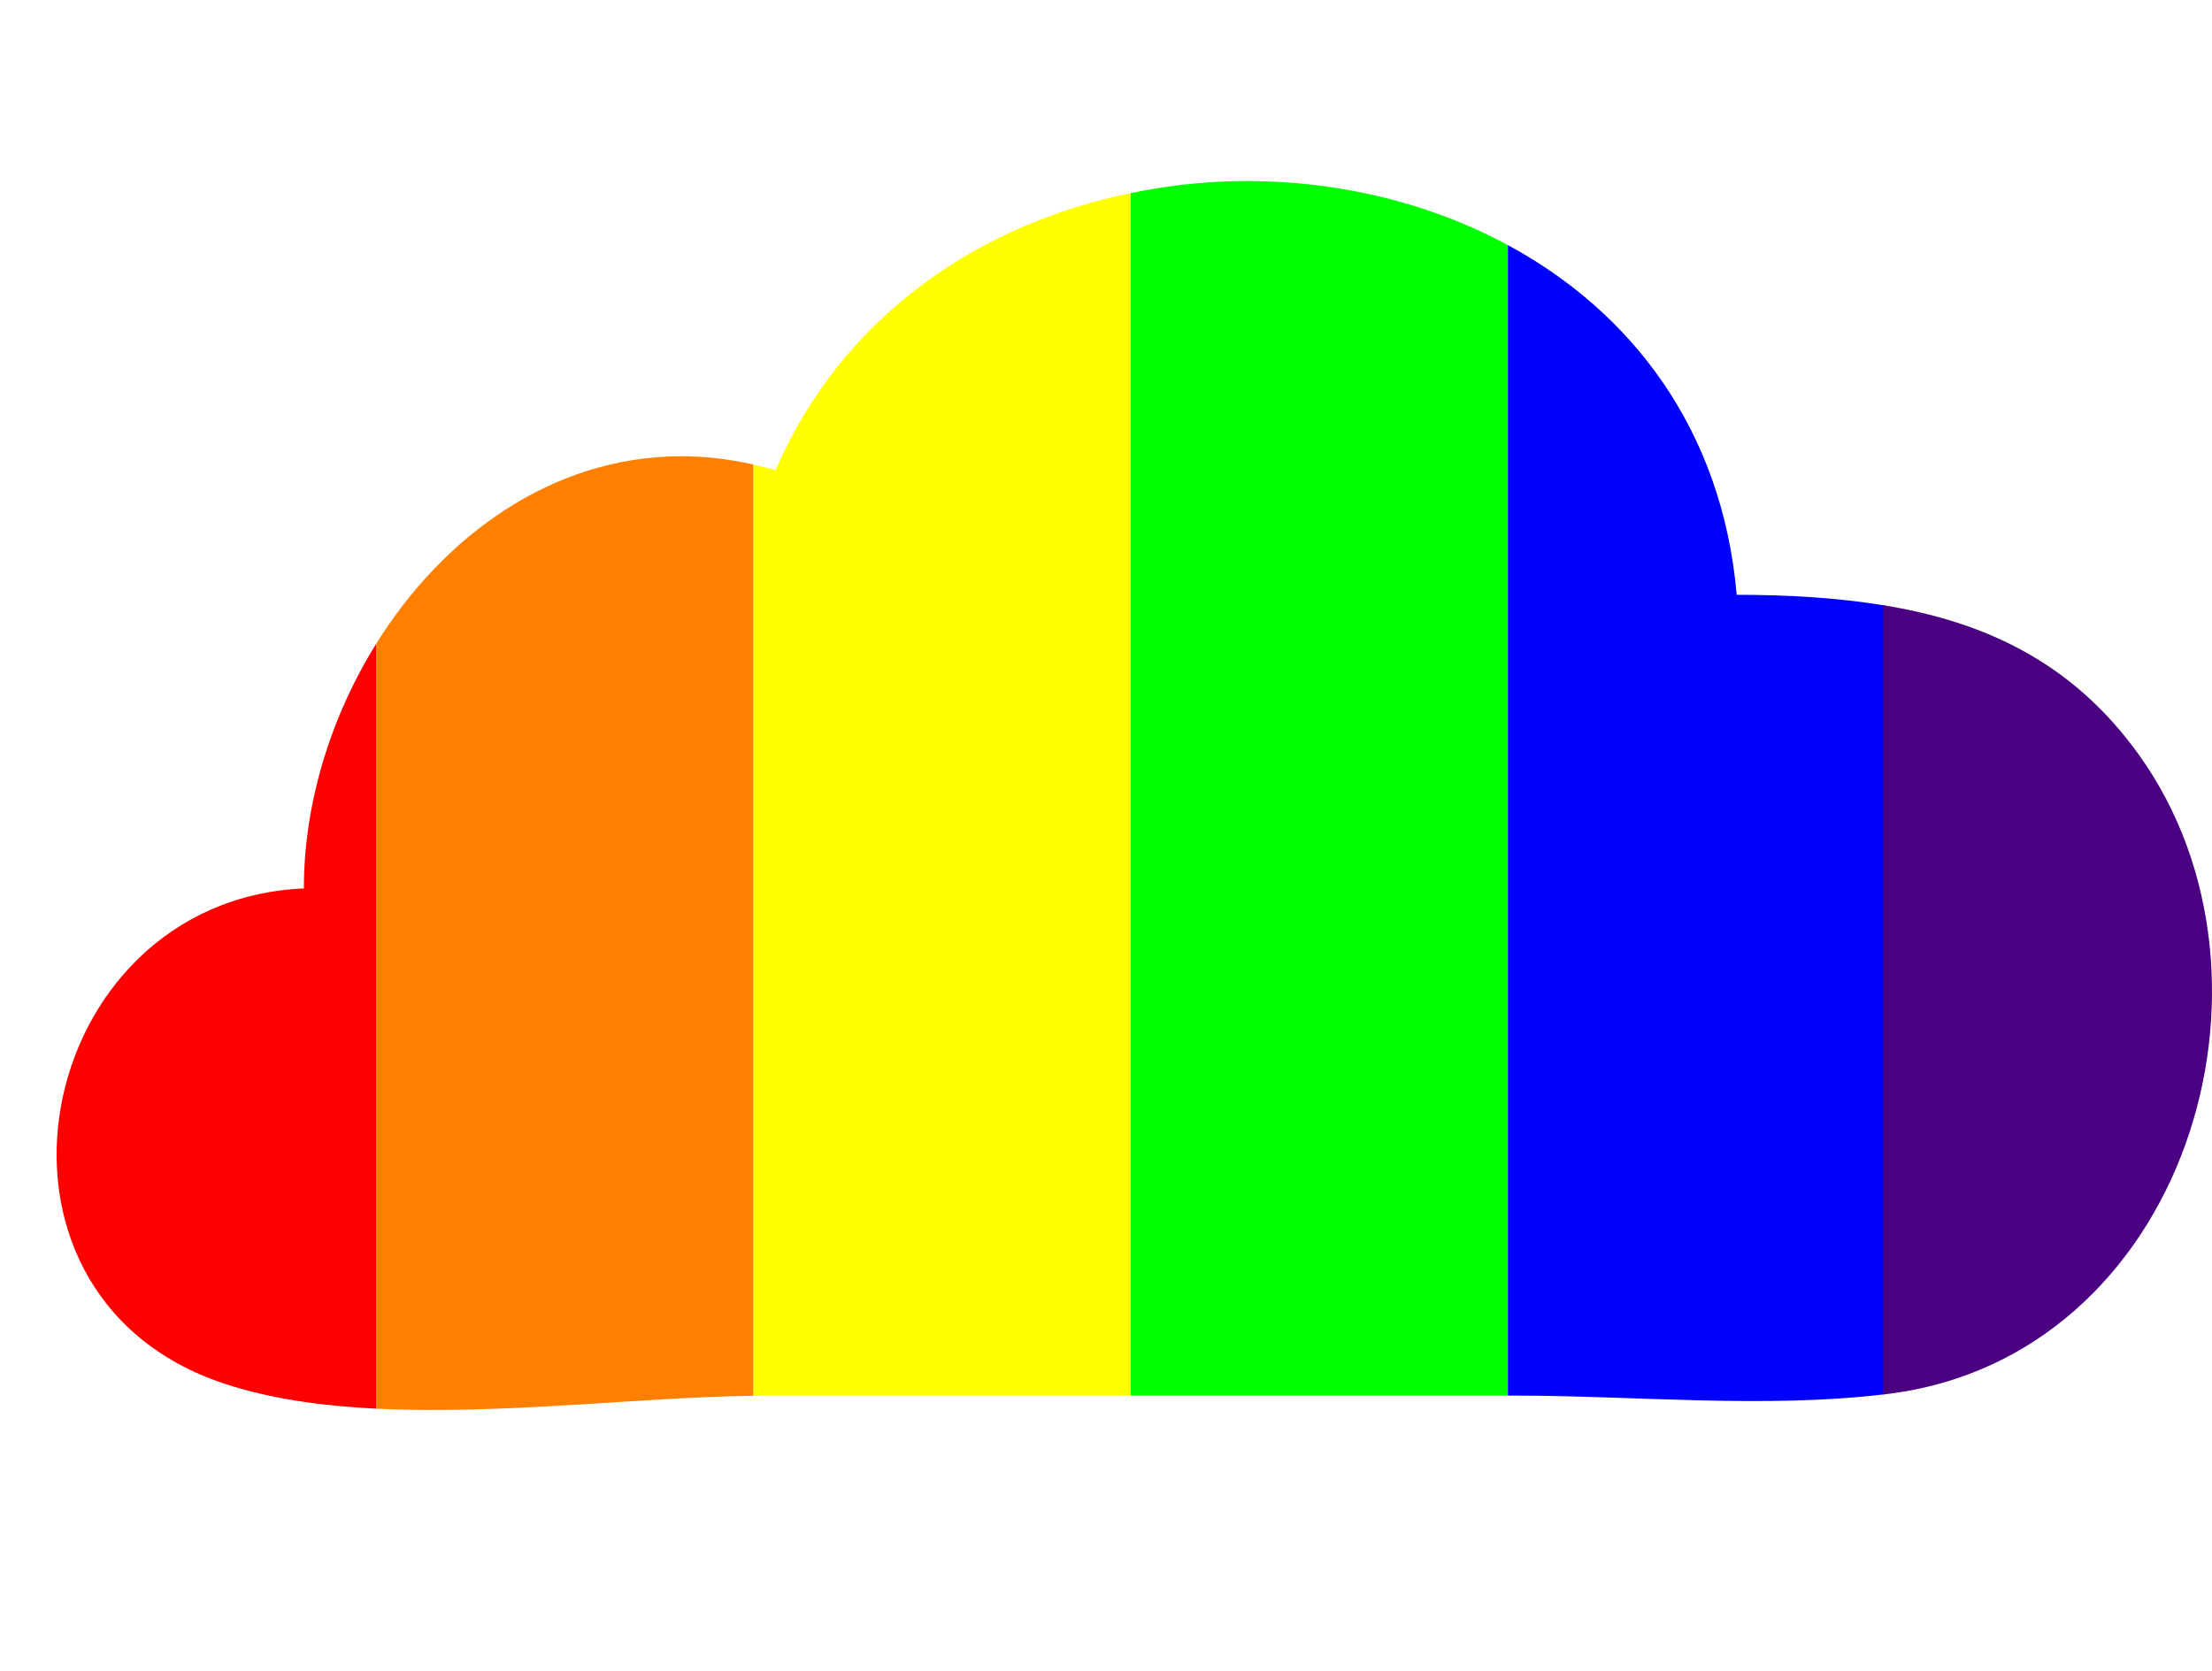 <?xml version="1.0" encoding="UTF-8" standalone="no"?>
<!-- Created with Inkscape (http://www.inkscape.org/) -->

<svg
   version="1.1"
   id="svg55"
   width="310.12"
   height="234.313"
   viewBox="0 0 310.12 234.313"
   sodipodi:docname="logo.svg"
   inkscape:version="1.2.1 (9c6d41e410, 2022-07-14)"
   xmlns:inkscape="http://www.inkscape.org/namespaces/inkscape"
   xmlns:sodipodi="http://sodipodi.sourceforge.net/DTD/sodipodi-0.dtd"
   xmlns="http://www.w3.org/2000/svg"
   xmlns:svg="http://www.w3.org/2000/svg">
  <defs
     id="defs59" />
  <sodipodi:namedview
     id="namedview57"
     pagecolor="#ffffff"
     bordercolor="#000000"
     borderopacity="0.25"
     inkscape:showpageshadow="2"
     inkscape:pageopacity="0.0"
     inkscape:pagecheckerboard="0"
     inkscape:deskcolor="#d1d1d1"
     showgrid="false"
     inkscape:zoom="2.7932692"
     inkscape:cx="27.566265"
     inkscape:cy="143.20138"
     inkscape:window-width="2560"
     inkscape:window-height="1410"
     inkscape:window-x="0"
     inkscape:window-y="0"
     inkscape:window-maximized="1"
     inkscape:current-layer="layer1" />
  <g
     inkscape:groupmode="layer"
     id="layer1"
     inkscape:label="colors"
     style="display:inline"
     transform="translate(-30.341,-47.256)">
    <path
       style="fill:#ff0000;fill-opacity:1;stroke-width:1.284"
       d="m 83.09,137.521 c -6.424,10.313 -10.147,22.489 -10.148,34.32 -38.102,1.661 -48.998,56.829 -11.23,69.42 6.436,2.146 13.726,3.154 21.379,3.535 z"
       id="path12703" />
    <path
       style="fill:#ff7f00;fill-opacity:1;stroke-width:1.284"
       d="m 125.697,111.238 c -17.957,0.066 -33.192,11.169 -42.607,26.283 v 107.275 c 17.563,0.874 37.061,-1.619 52.887,-1.809 V 112.402 c -3.507,-0.796 -6.94,-1.176 -10.279,-1.164 z"
       id="path12707" />
    <path
       style="fill:#ffff00;fill-opacity:1;stroke-width:1.284"
       d="m 188.863,74.336 c -21.129,4.321 -40.42,17.139 -49.793,38.863 -1.038,-0.307 -2.068,-0.564 -3.094,-0.797 v 130.607 c 0.601,-0.006 1.256,-0.047 1.846,-0.047 h 51.041 z"
       id="path12713" />
    <path
       style="fill:#00ff00;fill-opacity:1;stroke-width:1.284"
       d="m 202.732,72.68 c -4.659,0.139 -9.302,0.722 -13.869,1.656 V 242.963 H 241.75 V 81.629 c -11.692,-6.32 -25.364,-9.355 -39.018,-8.949 z"
       id="path12719" />
    <path
       style="fill:#0000ff;fill-opacity:1;stroke-width:1.284"
       d="M 241.75,81.629 V 242.963 h 0.881 c 16.972,0 35.148,1.843 52.008,-0.193 V 132.17 c -6.666,-1.101 -13.636,-1.502 -20.814,-1.502 C 271.785,107.312 258.916,90.908 241.75,81.629 Z"
       id="path12725" />
    <path
       style="fill:#4b0082;fill-opacity:1;stroke-width:1.284"
       d="m 294.379,132.129 v 110.664 c 0.217,-0.026 0.44,-0.036 0.656,-0.062 41.62,-5.184 57.778,-58.089 35.199,-89.604 -9.456,-13.198 -21.939,-18.744 -35.855,-20.998 z"
       id="path12731" />
    <path
       style="opacity:0;fill:#4b0082;fill-opacity:1;stroke-width:0.179"
       d="M 30.341,164.413 V 47.256 h 26.313 26.313 v 38.273 38.273 l -0.555,0.526 c -0.968,0.917 -3.274,3.676 -4.858,5.812 -7.171,9.671 -11.489,21.492 -12.065,33.032 l -0.117,2.339 -1.712,0.216 c -15.764,1.991 -27.192,12.171 -31.28,27.863 -1.102,4.231 -1.392,6.726 -1.392,11.993 0,5.29 0.284,7.726 1.433,12.297 2.804,11.156 9.216,20.552 17.968,26.329 7.341,4.846 17.034,7.457 30.121,8.113 l 2.457,0.123 v 14.561 14.561 H 56.654 30.341 Z"
       id="path6441" />
    <path
       style="opacity:1;fill:#000000;fill-opacity:0;stroke-width:0.506"
       d="M 30.692,124.675 30.631,47.592 H 56.705 82.779 v 38.077 38.077 l -1.724,1.793 c -4.756,4.946 -10.135,14.215 -12.649,21.792 -1.304,3.931 -2.603,10.299 -3.113,15.261 l -0.293,2.857 -2.799,0.35 c -16.13,2.015 -28.383,15.081 -31.024,33.081 -0.238,1.621 -0.449,-30.798 -0.484,-74.204 z"
       id="path6443" />
    <path
       style="opacity:1;fill:#000000;fill-opacity:0;stroke-width:0.506"
       d="M 30.692,124.675 30.631,47.592 H 56.705 82.779 v 38.077 38.077 l -1.724,1.793 c -4.756,4.946 -10.135,14.215 -12.649,21.792 -1.304,3.931 -2.603,10.299 -3.113,15.261 l -0.293,2.857 -2.799,0.35 c -16.13,2.015 -28.383,15.081 -31.024,33.081 -0.238,1.621 -0.449,-30.798 -0.484,-74.204 z"
       id="path8068" />
    <path
       style="opacity:1;fill:#000000;fill-opacity:0;stroke-width:0.506"
       d="M 30.692,124.675 30.631,47.592 H 56.705 82.779 v 38.077 38.077 l -1.724,1.793 c -4.756,4.946 -10.135,14.215 -12.649,21.792 -1.304,3.931 -2.603,10.299 -3.113,15.261 l -0.293,2.857 -2.799,0.35 c -16.13,2.015 -28.383,15.081 -31.024,33.081 -0.238,1.621 -0.449,-30.798 -0.484,-74.204 z"
       id="path8070" />
  </g>
  <g
     inkscape:groupmode="layer"
     inkscape:label="Image copy copy copy copy copy copy"
     id="g5628"
     transform="translate(-54.957,-105.725)"
     style="display:none">
    <path
       style="fill:#1a1a1a;stroke:none;stroke-width:1.248"
       d="m 90.071,224.073 c -44.848,3.94 -44.957,69.261 -6.239,82.913 21.577,7.609 53.332,1.931 76.111,1.931 h 107.304 c 17.807,0 37.282,2.227 54.9,-0.376 43.975,-6.494 63.569,-61.26 41.843,-96.946 -13.356,-21.937 -34.789,-29.945 -59.311,-29.945 -7.386,-49.313 -68.21,-71.197 -109.799,-52.019 -9.451,4.36 -17.784,10.694 -24.838,18.331 -3.793,4.107 -6.65,10.886 -11.575,13.689 -6.759,3.845 -18.212,1.904 -25.972,4.65 -24.607,8.709 -41.88,31.46 -42.422,57.771 M 298.44,189.137 c 22.053,0 42.478,3.013 56.41,22.459 22.579,31.515 6.421,84.42 -35.199,89.605 -16.97,2.114 -35.3,0.231 -52.404,0.231 H 162.439 c -22.898,0 -54.332,5.561 -76.111,-1.701 -37.768,-12.591 -26.872,-67.758 11.229,-69.419 0.004,-33.339 29.445,-69.487 66.129,-58.643 26.056,-60.389 128.66,-52.334 134.753,17.468 z"
       id="path5624" />
    <path
       style="fill:#000000"
       id="path5626"
       d="" />
  </g>
</svg>
